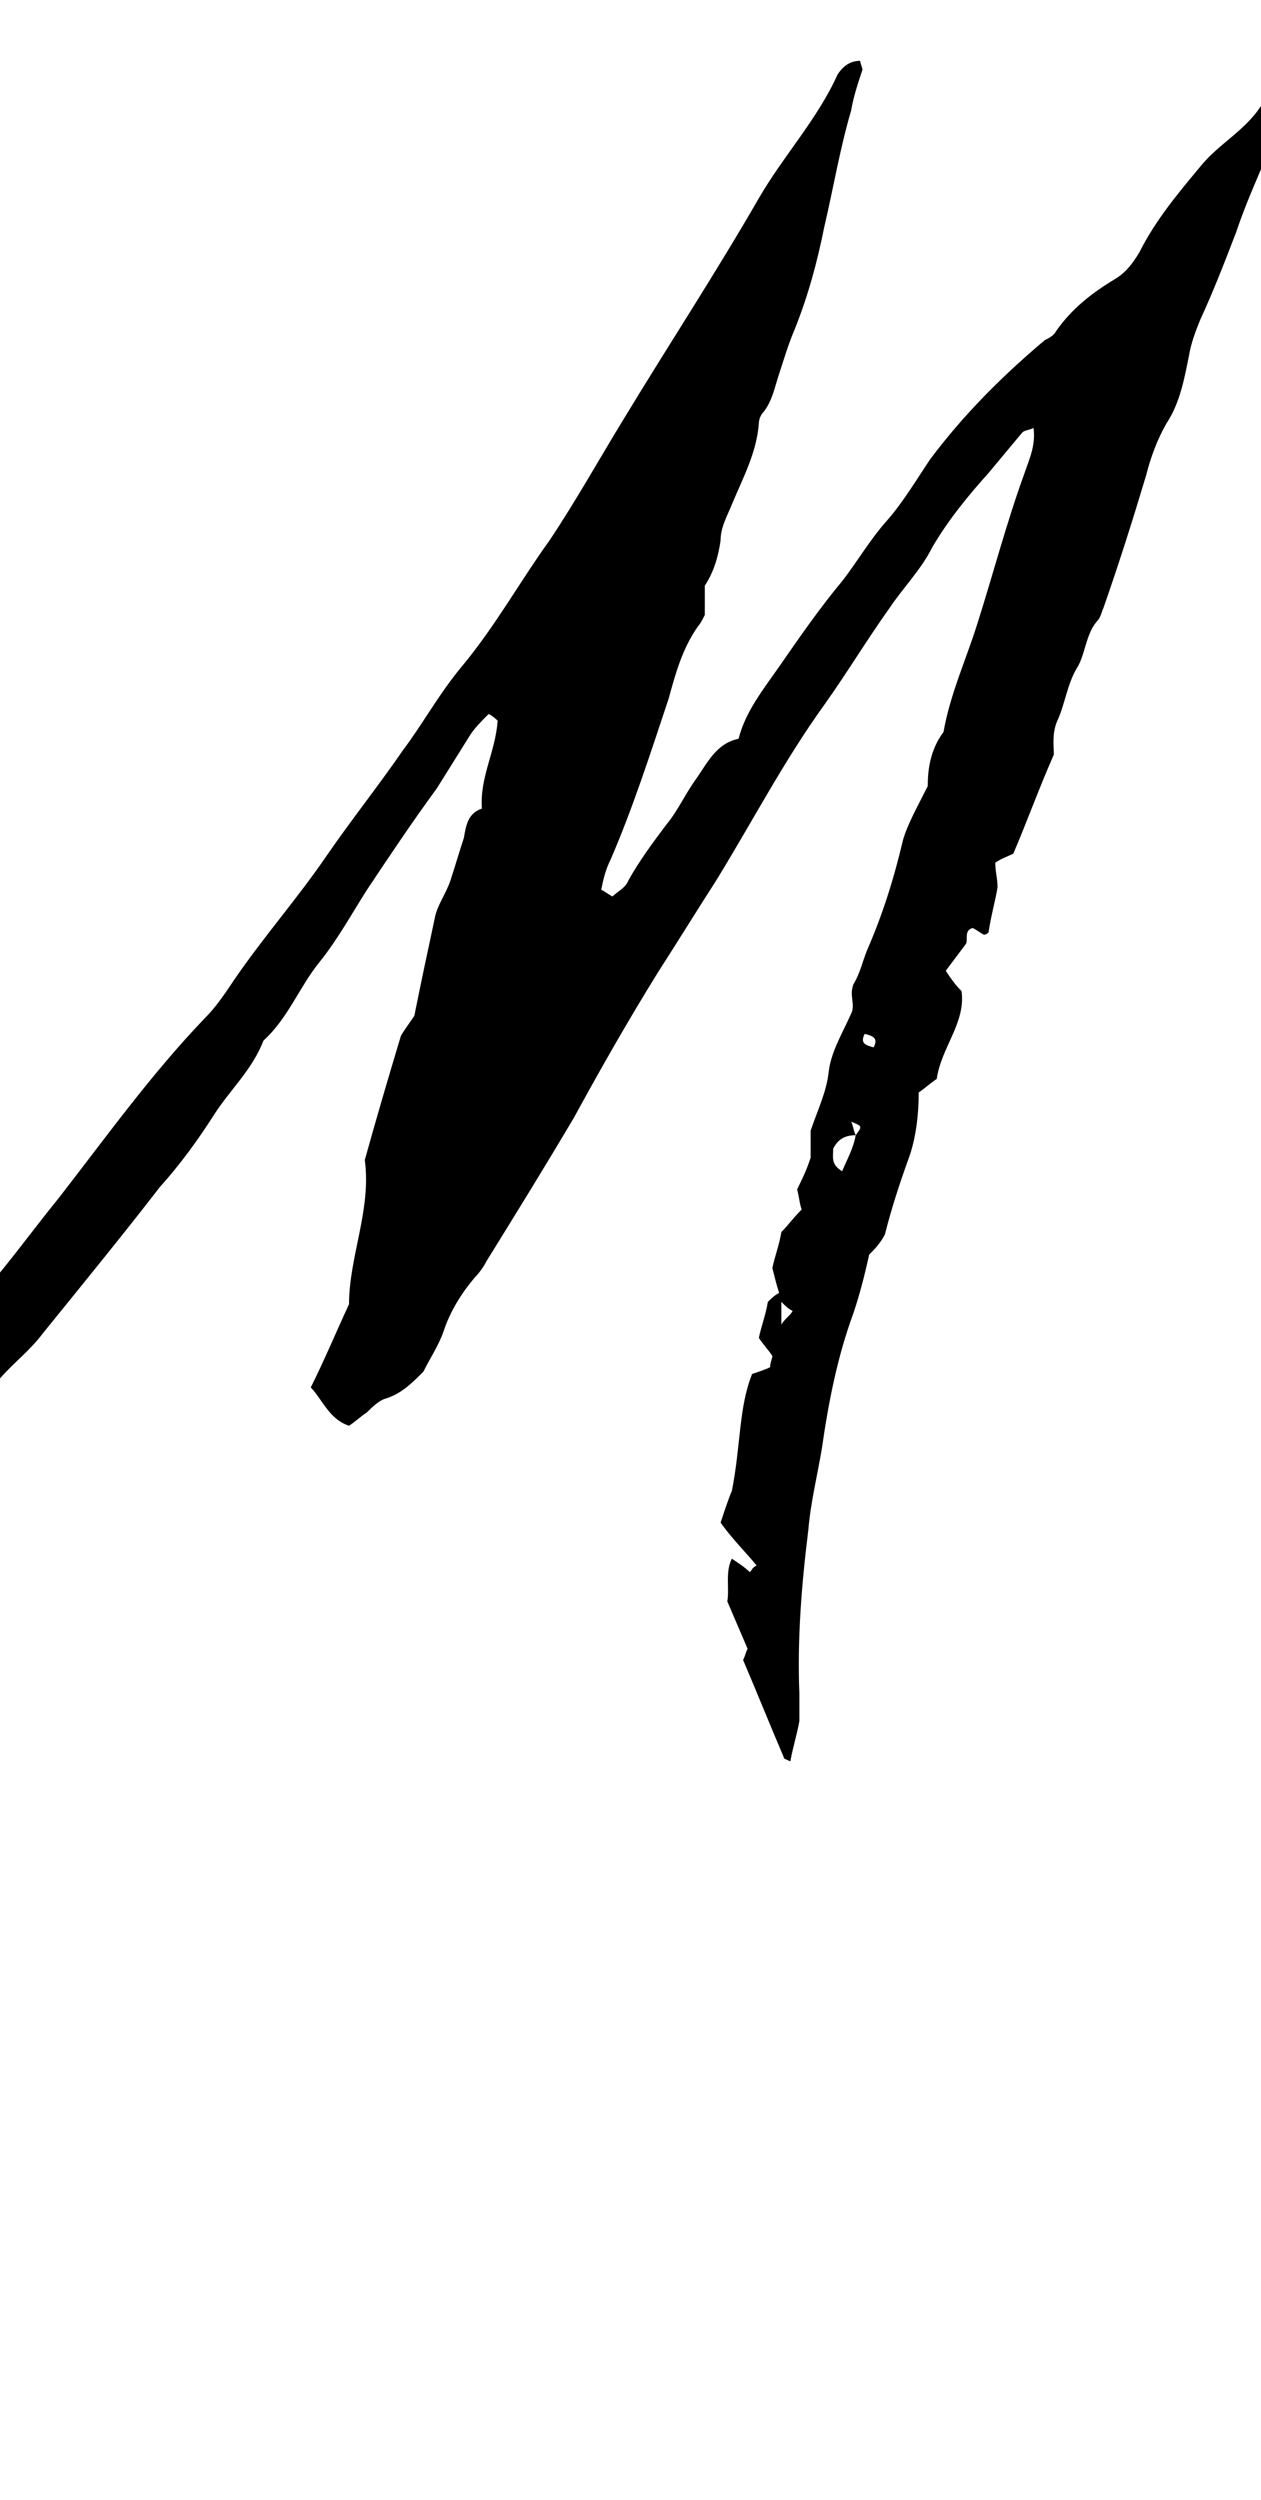 <?xml version="1.0" encoding="utf-8"?>
<!-- Generator: Adobe Illustrator 18.0.0, SVG Export Plug-In . SVG Version: 6.00 Build 0)  -->
<!DOCTYPE svg PUBLIC "-//W3C//DTD SVG 1.1//EN" "http://www.w3.org/Graphics/SVG/1.1/DTD/svg11.dtd">
<svg version="1.1" id="glyph_a" xmlns="http://www.w3.org/2000/svg" xmlns:xlink="http://www.w3.org/1999/xlink" x="0px" y="0px"
	 viewBox="0 0 56 111" enable-background="new 0 0 56 111" xml:space="preserve">
<path d="M38.6,55.7c-0.2,0.9-0.4,1.7-0.7,2.6c-0.7,1.9-1.1,3.9-1.4,6c-0.2,1.2-0.5,2.4-0.6,3.6c-0.3,2.4-0.5,4.9-0.4,7.3
	c0,0.4,0,0.8,0,1.2c-0.1,0.6-0.3,1.2-0.4,1.8c-0.2-0.1-0.3-0.1-0.3-0.2c-0.6-1.4-1.2-2.9-1.8-4.3c0.1-0.2,0.1-0.3,0.2-0.5
	c-0.3-0.7-0.6-1.4-0.9-2.1c0.1-0.6-0.1-1.3,0.2-1.9c0.3,0.2,0.6,0.4,0.8,0.6c0.1-0.1,0.1-0.2,0.3-0.3c-0.5-0.6-1.1-1.2-1.6-1.9
	c0.2-0.6,0.4-1.2,0.5-1.4c0.4-2,0.3-3.7,0.9-5.2c0.3-0.1,0.6-0.2,0.8-0.3c0-0.2,0.1-0.4,0.1-0.5c-0.2-0.3-0.4-0.5-0.6-0.8
	c0.1-0.5,0.3-1,0.4-1.6c0.1-0.1,0.3-0.3,0.5-0.4c-0.1-0.3-0.2-0.7-0.3-1.1c0.1-0.5,0.3-1,0.4-1.6c0.3-0.3,0.5-0.6,0.9-1
	c-0.1-0.3-0.1-0.5-0.2-0.9c0.2-0.4,0.4-0.8,0.6-1.4c0-0.4,0-0.8,0-1.2c0.3-0.9,0.7-1.7,0.8-2.6c0.1-0.9,0.6-1.7,1-2.6
	c0.2-0.4-0.1-0.8,0.1-1.3c0.3-0.5,0.4-1,0.6-1.5c0.7-1.6,1.2-3.2,1.6-4.9c0.2-0.7,0.6-1.4,1.1-2.4c0-0.7,0.1-1.6,0.7-2.4
	c0.3-1.7,1-3.2,1.5-4.8c0.7-2.2,1.3-4.5,2.1-6.7c0.2-0.6,0.5-1.2,0.4-2c-0.2,0.1-0.4,0.1-0.5,0.2c-0.5,0.6-1,1.2-1.5,1.8
	c-0.9,1-1.8,2.1-2.5,3.3c-0.5,1-1.3,1.8-1.9,2.7c-1,1.4-1.9,2.9-2.9,4.3c-1.8,2.5-3.2,5.2-4.8,7.8c-0.9,1.4-1.7,2.7-2.6,4.1
	c-1.3,2.1-2.5,4.2-3.7,6.4c-1.3,2.2-2.6,4.3-3.9,6.4c-0.1,0.2-0.3,0.5-0.5,0.7c-0.6,0.7-1.1,1.5-1.4,2.4c-0.2,0.6-0.6,1.2-0.9,1.8
	c-0.5,0.5-1,1-1.7,1.2c-0.3,0.1-0.6,0.4-0.8,0.6c-0.3,0.2-0.5,0.4-0.8,0.6c-0.9-0.3-1.2-1.2-1.7-1.7c0.6-1.2,1.1-2.4,1.7-3.7
	c0-2.1,1-4.2,0.7-6.4c0.5-1.8,1-3.5,1.6-5.5c0.1-0.2,0.4-0.6,0.6-0.9c0.3-1.5,0.6-2.9,0.9-4.3c0.1-0.6,0.5-1.1,0.7-1.7
	c0.2-0.6,0.4-1.3,0.6-1.9c0.1-0.6,0.2-1.1,0.8-1.3c-0.1-1.4,0.6-2.5,0.7-3.9c-0.1-0.1-0.2-0.2-0.4-0.3c-0.3,0.3-0.6,0.6-0.8,0.9
	c-0.5,0.8-1,1.6-1.5,2.4c-1.1,1.5-2.1,3-3.1,4.5c-0.7,1.1-1.3,2.2-2.1,3.2c-0.9,1.1-1.4,2.5-2.5,3.5c-0.5,1.3-1.5,2.2-2.2,3.3
	c-0.7,1.1-1.5,2.2-2.4,3.2c-1.7,2.2-3.5,4.4-5.2,6.5C1.3,60,0.6,60.5,0,61.2c-0.7,0.5-1.4,1-2.3,1.2C-3,61.9-3,61.9-3.2,61.2
	c0.4-0.8,0.8-1.6,1.2-2.3c0.2-0.3,0.4-0.6,0.7-0.9c1.4-1.5,2.6-3.2,3.9-4.8c2.1-2.7,4.1-5.5,6.5-8c0.5-0.5,0.9-1.1,1.3-1.7
	c1.3-1.9,2.8-3.6,4.1-5.5c1.1-1.6,2.3-3.1,3.4-4.7c0.9-1.2,1.6-2.5,2.6-3.7c1.5-1.8,2.6-3.8,3.9-5.6c1.2-1.8,2.2-3.6,3.3-5.4
	c2-3.3,4.1-6.5,6-9.8c1.1-1.9,2.6-3.5,3.5-5.5c0.2-0.3,0.5-0.6,1-0.6c0,0.1,0.1,0.3,0.1,0.4c-0.2,0.6-0.4,1.2-0.5,1.8
	c-0.5,1.7-0.8,3.5-1.2,5.2c-0.3,1.5-0.7,3-1.3,4.5c-0.3,0.7-0.5,1.4-0.7,2c-0.2,0.6-0.3,1.2-0.7,1.7c-0.1,0.1-0.2,0.3-0.2,0.5
	c-0.1,1.3-0.7,2.4-1.2,3.6c-0.2,0.5-0.5,1-0.5,1.6c-0.1,0.7-0.3,1.4-0.7,2c0,0.5,0,0.9,0,1.3c-0.1,0.2-0.2,0.4-0.3,0.5
	c-0.7,1-1,2.1-1.3,3.2c-0.8,2.4-1.6,4.9-2.6,7.2c-0.2,0.4-0.3,0.8-0.4,1.3c0.2,0.1,0.3,0.2,0.5,0.3c0.2-0.2,0.6-0.4,0.7-0.7
	c0.5-0.9,1.1-1.7,1.7-2.5c0.5-0.6,0.8-1.3,1.3-2c0.5-0.7,0.9-1.6,1.9-1.8c0.3-1.2,1.1-2.2,1.8-3.2c0.9-1.3,1.8-2.6,2.8-3.8
	c0.7-0.9,1.2-1.8,2-2.7c0.7-0.8,1.3-1.8,1.9-2.7c1.5-2,3.2-3.7,5.1-5.3c0.2-0.1,0.4-0.2,0.5-0.4c0.7-1,1.6-1.7,2.6-2.3
	c0.5-0.3,0.8-0.7,1.1-1.2c0.7-1.4,1.7-2.6,2.7-3.8c0.8-1,2-1.6,2.7-2.7c0.3,0.1,0.6,0.2,0.8,0.3c0,0.7-0.3,1.3-0.5,1.8
	c-0.5,1.2-1,2.3-1.4,3.5c-0.5,1.3-1,2.6-1.6,3.9c-0.2,0.5-0.4,1-0.5,1.6c-0.2,1-0.4,2.1-1,3c-0.4,0.7-0.7,1.5-0.9,2.3
	c-0.6,2-1.2,3.9-1.9,5.9c-0.1,0.2-0.1,0.4-0.3,0.6c-0.5,0.6-0.5,1.5-0.9,2.1c-0.4,0.7-0.5,1.5-0.8,2.2c-0.3,0.6-0.2,1.2-0.2,1.6
	c-0.7,1.6-1.2,3-1.8,4.4c-0.2,0.1-0.5,0.2-0.8,0.4c0,0.4,0.1,0.7,0.1,1.1c-0.1,0.6-0.3,1.3-0.4,2c-0.1,0.1-0.2,0.1-0.2,0.1
	c-0.2-0.1-0.3-0.2-0.5-0.3c-0.4,0.1-0.2,0.5-0.3,0.7c-0.3,0.4-0.6,0.8-0.9,1.2c0.2,0.3,0.4,0.6,0.7,0.9c0.2,1.4-0.9,2.5-1.1,3.9
	c-0.3,0.2-0.5,0.4-0.8,0.6c0,0.9-0.1,1.9-0.4,2.8c-0.4,1.1-0.8,2.3-1.1,3.5C39.1,55.2,38.8,55.5,38.6,55.7c-0.1,0-0.1-0.1-0.1-0.1
	C38.5,55.7,38.6,55.7,38.6,55.7z M38,50.4c-0.5,0-0.8,0.2-1,0.6c0,0.4-0.1,0.7,0.4,1C37.6,51.5,37.9,51,38,50.4
	c0.3-0.4,0.3-0.4-0.2-0.6C37.9,50,37.9,50.2,38,50.4z M34.7,57.8c0,0.3,0,0.5,0,1c0.2-0.3,0.4-0.4,0.5-0.6
	C35,58.1,34.9,58,34.7,57.8z M38.4,45.9c-0.2,0.4,0,0.5,0.4,0.6C39,46.1,38.8,46,38.4,45.9z M34.8,59.7L34.8,59.7L34.8,59.7
	L34.8,59.7z M35.1,56.6L35.1,56.6L35.1,56.6L35.1,56.6z"/>
</svg>
